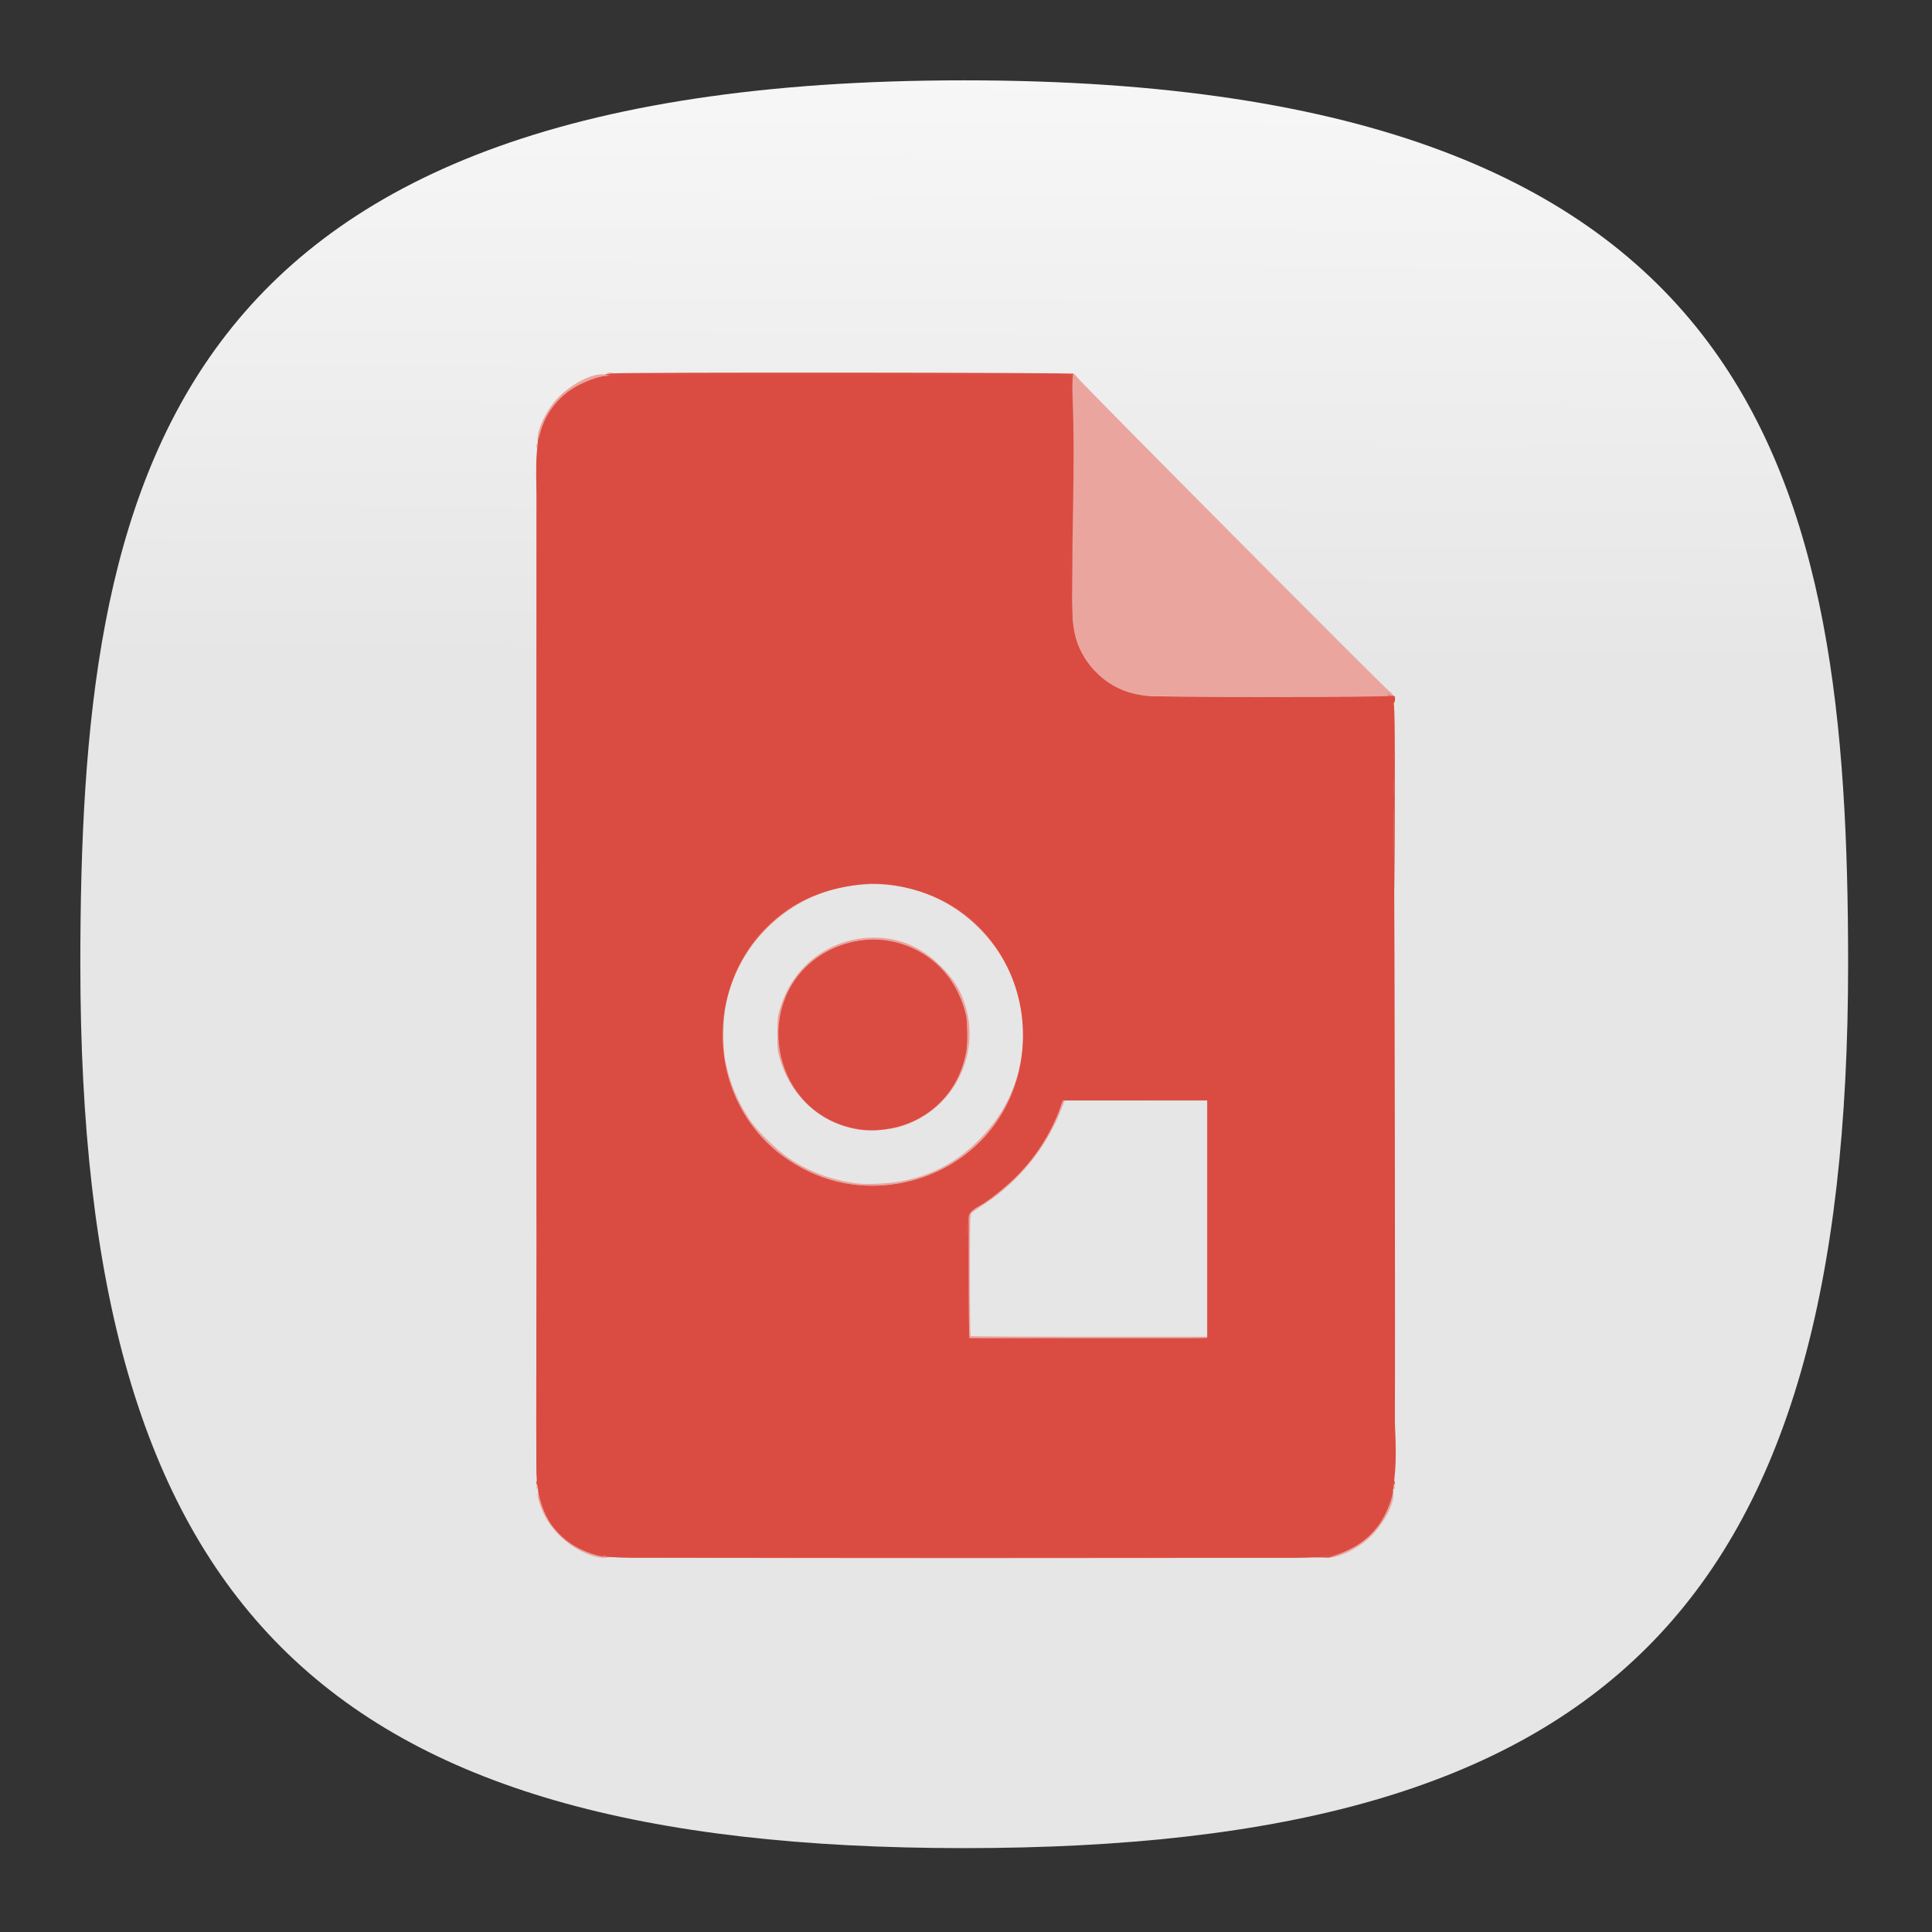 <?xml version="1.0" encoding="UTF-8" standalone="no"?>
<svg
   width="24"
   height="24"
   viewBox="0 0 24 24"
   fill="none"
   version="1.1"
   id="svg154"
   sodipodi:docname="g-maps.svg"
   inkscape:version="1.2.2 (b0a8486541, 2022-12-01)"
   xml:space="preserve"
   inkscape:export-filename="g-hangouts.svg"
   inkscape:export-xdpi="96"
   inkscape:export-ydpi="96"
   xmlns:inkscape="http://www.inkscape.org/namespaces/inkscape"
   xmlns:sodipodi="http://sodipodi.sourceforge.net/DTD/sodipodi-0.dtd"
   xmlns:xlink="http://www.w3.org/1999/xlink"
   xmlns="http://www.w3.org/2000/svg"
   xmlns:svg="http://www.w3.org/2000/svg"
   xmlns:sketch="http://www.bohemiancoding.com/sketch/ns"><rect x="0" y="0" width="24" height="24" fill="#333333" stroke="none"/><sodipodi:namedview
     id="namedview156"
     pagecolor="#ffffff"
     bordercolor="#eeeeee"
     borderopacity="0"
     inkscape:showpageshadow="0"
     inkscape:pageopacity="0"
     inkscape:pagecheckerboard="false"
     inkscape:deskcolor="#888888"
     showgrid="true"
     inkscape:zoom="32.000001"
     inkscape:cx="1.3125"
     inkscape:cy="10.296875"
     inkscape:window-width="952"
     inkscape:window-height="1044"
     inkscape:window-x="960"
     inkscape:window-y="0"
     inkscape:window-maximized="1"
     inkscape:current-layer="svg154"><inkscape:grid
       type="xygrid"
       id="grid356" /></sodipodi:namedview><defs
     id="defs152"><linearGradient
       id="linearGradient12456"
       inkscape:swatch="solid"><stop
         style="stop-color:#000000;stop-opacity:1;"
         offset="0"
         id="stop12454" /></linearGradient><linearGradient
       id="linearGradient10488"
       inkscape:swatch="solid"><stop
         style="stop-color:#000000;stop-opacity:1;"
         offset="0"
         id="stop10486" /></linearGradient><linearGradient
       id="linearGradient10413"
       inkscape:swatch="solid"><stop
         style="stop-color:#000000;stop-opacity:1;"
         offset="0"
         id="stop10411" /></linearGradient><linearGradient
       inkscape:collect="always"
       id="linearGradient5358"><stop
         style="stop-color:#e6e6e6;stop-opacity:1"
         offset="0"
         id="stop5354" /><stop
         style="stop-color:#ffffff;stop-opacity:1"
         offset="1"
         id="stop5356" /></linearGradient><style
       type="text/css"
       id="current-color-scheme">
      .ColorScheme-Text {
        color:#31363b;
      }
      .ColorScheme-Background {
        color:#eff0f1;
      }
      .ColorScheme-Highlight {
        color:#3daee9;
      }
      .ColorScheme-ViewText {
        color:#31363b;
      }
      .ColorScheme-ViewBackground {
        color:#fcfcfc;
      }
      .ColorScheme-ViewHover {
        color:#93cee9;
      }
      .ColorScheme-ViewFocus{
        color:#3daee9;
      }
      .ColorScheme-ButtonText {
        color:#31363b;
      }
      .ColorScheme-ButtonBackground {
        color:#eff0f1;
      }
      .ColorScheme-ButtonHover {
        color:#93cee9;
      }
      .ColorScheme-ButtonFocus{
        color:#3daee9;
      }
      </style><style
       type="text/css"
       id="current-color-scheme-9">
      .ColorScheme-Text {
        color:#31363b;
      }
      .ColorScheme-Background {
        color:#eff0f1;
      }
      .ColorScheme-Highlight {
        color:#3daee9;
      }
      .ColorScheme-ViewText {
        color:#31363b;
      }
      .ColorScheme-ViewBackground {
        color:#fcfcfc;
      }
      .ColorScheme-ViewHover {
        color:#93cee9;
      }
      .ColorScheme-ViewFocus{
        color:#3daee9;
      }
      .ColorScheme-ButtonText {
        color:#31363b;
      }
      .ColorScheme-ButtonBackground {
        color:#eff0f1;
      }
      .ColorScheme-ButtonHover {
        color:#93cee9;
      }
      .ColorScheme-ButtonFocus{
        color:#3daee9;
      }
      </style><style
       type="text/css"
       id="current-color-scheme-2">
      .ColorScheme-Text {
        color:#31363b;
      }
      .ColorScheme-Background {
        color:#eff0f1;
      }
      .ColorScheme-Highlight {
        color:#3daee9;
      }
      .ColorScheme-ViewText {
        color:#31363b;
      }
      .ColorScheme-ViewBackground {
        color:#fcfcfc;
      }
      .ColorScheme-ViewHover {
        color:#93cee9;
      }
      .ColorScheme-ViewFocus{
        color:#3daee9;
      }
      .ColorScheme-ButtonText {
        color:#31363b;
      }
      .ColorScheme-ButtonBackground {
        color:#eff0f1;
      }
      .ColorScheme-ButtonHover {
        color:#93cee9;
      }
      .ColorScheme-ButtonFocus{
        color:#3daee9;
      }
      </style><style
       type="text/css"
       id="current-color-scheme-3">
      .ColorScheme-Text {
        color:#31363b;
      }
      .ColorScheme-Background {
        color:#eff0f1;
      }
      .ColorScheme-Highlight {
        color:#3daee9;
      }
      .ColorScheme-ViewText {
        color:#31363b;
      }
      .ColorScheme-ViewBackground {
        color:#fcfcfc;
      }
      .ColorScheme-ViewHover {
        color:#93cee9;
      }
      .ColorScheme-ViewFocus{
        color:#3daee9;
      }
      .ColorScheme-ButtonText {
        color:#31363b;
      }
      .ColorScheme-ButtonBackground {
        color:#eff0f1;
      }
      .ColorScheme-ButtonHover {
        color:#93cee9;
      }
      .ColorScheme-ButtonFocus{
        color:#3daee9;
      }
      </style><style
       type="text/css"
       id="current-color-scheme-97">
      .ColorScheme-Text {
        color:#31363b;
      }
      .ColorScheme-Background {
        color:#eff0f1;
      }
      .ColorScheme-Highlight {
        color:#3daee9;
      }
      .ColorScheme-ViewText {
        color:#31363b;
      }
      .ColorScheme-ViewBackground {
        color:#fcfcfc;
      }
      .ColorScheme-ViewHover {
        color:#93cee9;
      }
      .ColorScheme-ViewFocus{
        color:#3daee9;
      }
      .ColorScheme-ButtonText {
        color:#31363b;
      }
      .ColorScheme-ButtonBackground {
        color:#eff0f1;
      }
      .ColorScheme-ButtonHover {
        color:#93cee9;
      }
      .ColorScheme-ButtonFocus{
        color:#3daee9;
      }
      </style><style
       type="text/css"
       id="current-color-scheme-7">
      .ColorScheme-Text {
        color:#31363b;
      }
      .ColorScheme-Background {
        color:#eff0f1;
      }
      .ColorScheme-Highlight {
        color:#3daee9;
      }
      .ColorScheme-ViewText {
        color:#31363b;
      }
      .ColorScheme-ViewBackground {
        color:#fcfcfc;
      }
      .ColorScheme-ViewHover {
        color:#93cee9;
      }
      .ColorScheme-ViewFocus{
        color:#3daee9;
      }
      .ColorScheme-ButtonText {
        color:#31363b;
      }
      .ColorScheme-ButtonBackground {
        color:#eff0f1;
      }
      .ColorScheme-ButtonHover {
        color:#93cee9;
      }
      .ColorScheme-ButtonFocus{
        color:#3daee9;
      }
      </style><style
       type="text/css"
       id="current-color-scheme-9-0">
      .ColorScheme-Text {
        color:#31363b;
      }
      .ColorScheme-Background {
        color:#eff0f1;
      }
      .ColorScheme-Highlight {
        color:#3daee9;
      }
      .ColorScheme-ViewText {
        color:#31363b;
      }
      .ColorScheme-ViewBackground {
        color:#fcfcfc;
      }
      .ColorScheme-ViewHover {
        color:#93cee9;
      }
      .ColorScheme-ViewFocus{
        color:#3daee9;
      }
      .ColorScheme-ButtonText {
        color:#31363b;
      }
      .ColorScheme-ButtonBackground {
        color:#eff0f1;
      }
      .ColorScheme-ButtonHover {
        color:#93cee9;
      }
      .ColorScheme-ButtonFocus{
        color:#3daee9;
      }
      </style><style
       type="text/css"
       id="current-color-scheme-2-9">
      .ColorScheme-Text {
        color:#31363b;
      }
      .ColorScheme-Background {
        color:#eff0f1;
      }
      .ColorScheme-Highlight {
        color:#3daee9;
      }
      .ColorScheme-ViewText {
        color:#31363b;
      }
      .ColorScheme-ViewBackground {
        color:#fcfcfc;
      }
      .ColorScheme-ViewHover {
        color:#93cee9;
      }
      .ColorScheme-ViewFocus{
        color:#3daee9;
      }
      .ColorScheme-ButtonText {
        color:#31363b;
      }
      .ColorScheme-ButtonBackground {
        color:#eff0f1;
      }
      .ColorScheme-ButtonHover {
        color:#93cee9;
      }
      .ColorScheme-ButtonFocus{
        color:#3daee9;
      }
      </style><style
       type="text/css"
       id="current-color-scheme-3-3">
      .ColorScheme-Text {
        color:#31363b;
      }
      .ColorScheme-Background {
        color:#eff0f1;
      }
      .ColorScheme-Highlight {
        color:#3daee9;
      }
      .ColorScheme-ViewText {
        color:#31363b;
      }
      .ColorScheme-ViewBackground {
        color:#fcfcfc;
      }
      .ColorScheme-ViewHover {
        color:#93cee9;
      }
      .ColorScheme-ViewFocus{
        color:#3daee9;
      }
      .ColorScheme-ButtonText {
        color:#31363b;
      }
      .ColorScheme-ButtonBackground {
        color:#eff0f1;
      }
      .ColorScheme-ButtonHover {
        color:#93cee9;
      }
      .ColorScheme-ButtonFocus{
        color:#3daee9;
      }
      </style><style
       type="text/css"
       id="current-color-scheme-97-6">
      .ColorScheme-Text {
        color:#31363b;
      }
      .ColorScheme-Background {
        color:#eff0f1;
      }
      .ColorScheme-Highlight {
        color:#3daee9;
      }
      .ColorScheme-ViewText {
        color:#31363b;
      }
      .ColorScheme-ViewBackground {
        color:#fcfcfc;
      }
      .ColorScheme-ViewHover {
        color:#93cee9;
      }
      .ColorScheme-ViewFocus{
        color:#3daee9;
      }
      .ColorScheme-ButtonText {
        color:#31363b;
      }
      .ColorScheme-ButtonBackground {
        color:#eff0f1;
      }
      .ColorScheme-ButtonHover {
        color:#93cee9;
      }
      .ColorScheme-ButtonFocus{
        color:#3daee9;
      }
      </style><linearGradient
       inkscape:collect="always"
       xlink:href="#linearGradient5358"
       id="linearGradient5360"
       x1="13.523"
       y1="34.648"
       x2="13.744"
       y2="-9.855"
       gradientUnits="userSpaceOnUse" /><style
       type="text/css"
       id="current-color-scheme-36">
      .ColorScheme-Text {
        color:#31363b;
      }
      .ColorScheme-Background {
        color:#eff0f1;
      }
      .ColorScheme-Highlight {
        color:#3daee9;
      }
      .ColorScheme-ViewText {
        color:#31363b;
      }
      .ColorScheme-ViewBackground {
        color:#fcfcfc;
      }
      .ColorScheme-ViewHover {
        color:#93cee9;
      }
      .ColorScheme-ViewFocus{
        color:#3daee9;
      }
      .ColorScheme-ButtonText {
        color:#31363b;
      }
      .ColorScheme-ButtonBackground {
        color:#eff0f1;
      }
      .ColorScheme-ButtonHover {
        color:#93cee9;
      }
      .ColorScheme-ButtonFocus{
        color:#3daee9;
      }
      </style><style
       type="text/css"
       id="current-color-scheme-9-75">
      .ColorScheme-Text {
        color:#31363b;
      }
      .ColorScheme-Background {
        color:#eff0f1;
      }
      .ColorScheme-Highlight {
        color:#3daee9;
      }
      .ColorScheme-ViewText {
        color:#31363b;
      }
      .ColorScheme-ViewBackground {
        color:#fcfcfc;
      }
      .ColorScheme-ViewHover {
        color:#93cee9;
      }
      .ColorScheme-ViewFocus{
        color:#3daee9;
      }
      .ColorScheme-ButtonText {
        color:#31363b;
      }
      .ColorScheme-ButtonBackground {
        color:#eff0f1;
      }
      .ColorScheme-ButtonHover {
        color:#93cee9;
      }
      .ColorScheme-ButtonFocus{
        color:#3daee9;
      }
      </style><style
       type="text/css"
       id="current-color-scheme-2-3">
      .ColorScheme-Text {
        color:#31363b;
      }
      .ColorScheme-Background {
        color:#eff0f1;
      }
      .ColorScheme-Highlight {
        color:#3daee9;
      }
      .ColorScheme-ViewText {
        color:#31363b;
      }
      .ColorScheme-ViewBackground {
        color:#fcfcfc;
      }
      .ColorScheme-ViewHover {
        color:#93cee9;
      }
      .ColorScheme-ViewFocus{
        color:#3daee9;
      }
      .ColorScheme-ButtonText {
        color:#31363b;
      }
      .ColorScheme-ButtonBackground {
        color:#eff0f1;
      }
      .ColorScheme-ButtonHover {
        color:#93cee9;
      }
      .ColorScheme-ButtonFocus{
        color:#3daee9;
      }
      </style><style
       type="text/css"
       id="current-color-scheme-3-5">
      .ColorScheme-Text {
        color:#31363b;
      }
      .ColorScheme-Background {
        color:#eff0f1;
      }
      .ColorScheme-Highlight {
        color:#3daee9;
      }
      .ColorScheme-ViewText {
        color:#31363b;
      }
      .ColorScheme-ViewBackground {
        color:#fcfcfc;
      }
      .ColorScheme-ViewHover {
        color:#93cee9;
      }
      .ColorScheme-ViewFocus{
        color:#3daee9;
      }
      .ColorScheme-ButtonText {
        color:#31363b;
      }
      .ColorScheme-ButtonBackground {
        color:#eff0f1;
      }
      .ColorScheme-ButtonHover {
        color:#93cee9;
      }
      .ColorScheme-ButtonFocus{
        color:#3daee9;
      }
      </style><style
       type="text/css"
       id="current-color-scheme-97-62">
      .ColorScheme-Text {
        color:#31363b;
      }
      .ColorScheme-Background {
        color:#eff0f1;
      }
      .ColorScheme-Highlight {
        color:#3daee9;
      }
      .ColorScheme-ViewText {
        color:#31363b;
      }
      .ColorScheme-ViewBackground {
        color:#fcfcfc;
      }
      .ColorScheme-ViewHover {
        color:#93cee9;
      }
      .ColorScheme-ViewFocus{
        color:#3daee9;
      }
      .ColorScheme-ButtonText {
        color:#31363b;
      }
      .ColorScheme-ButtonBackground {
        color:#eff0f1;
      }
      .ColorScheme-ButtonHover {
        color:#93cee9;
      }
      .ColorScheme-ButtonFocus{
        color:#3daee9;
      }
      </style><style
       type="text/css"
       id="current-color-scheme-7-9">
      .ColorScheme-Text {
        color:#31363b;
      }
      .ColorScheme-Background {
        color:#eff0f1;
      }
      .ColorScheme-Highlight {
        color:#3daee9;
      }
      .ColorScheme-ViewText {
        color:#31363b;
      }
      .ColorScheme-ViewBackground {
        color:#fcfcfc;
      }
      .ColorScheme-ViewHover {
        color:#93cee9;
      }
      .ColorScheme-ViewFocus{
        color:#3daee9;
      }
      .ColorScheme-ButtonText {
        color:#31363b;
      }
      .ColorScheme-ButtonBackground {
        color:#eff0f1;
      }
      .ColorScheme-ButtonHover {
        color:#93cee9;
      }
      .ColorScheme-ButtonFocus{
        color:#3daee9;
      }
      </style><style
       type="text/css"
       id="current-color-scheme-9-0-1">
      .ColorScheme-Text {
        color:#31363b;
      }
      .ColorScheme-Background {
        color:#eff0f1;
      }
      .ColorScheme-Highlight {
        color:#3daee9;
      }
      .ColorScheme-ViewText {
        color:#31363b;
      }
      .ColorScheme-ViewBackground {
        color:#fcfcfc;
      }
      .ColorScheme-ViewHover {
        color:#93cee9;
      }
      .ColorScheme-ViewFocus{
        color:#3daee9;
      }
      .ColorScheme-ButtonText {
        color:#31363b;
      }
      .ColorScheme-ButtonBackground {
        color:#eff0f1;
      }
      .ColorScheme-ButtonHover {
        color:#93cee9;
      }
      .ColorScheme-ButtonFocus{
        color:#3daee9;
      }
      </style><style
       type="text/css"
       id="current-color-scheme-2-9-2">
      .ColorScheme-Text {
        color:#31363b;
      }
      .ColorScheme-Background {
        color:#eff0f1;
      }
      .ColorScheme-Highlight {
        color:#3daee9;
      }
      .ColorScheme-ViewText {
        color:#31363b;
      }
      .ColorScheme-ViewBackground {
        color:#fcfcfc;
      }
      .ColorScheme-ViewHover {
        color:#93cee9;
      }
      .ColorScheme-ViewFocus{
        color:#3daee9;
      }
      .ColorScheme-ButtonText {
        color:#31363b;
      }
      .ColorScheme-ButtonBackground {
        color:#eff0f1;
      }
      .ColorScheme-ButtonHover {
        color:#93cee9;
      }
      .ColorScheme-ButtonFocus{
        color:#3daee9;
      }
      </style><style
       type="text/css"
       id="current-color-scheme-3-3-7">
      .ColorScheme-Text {
        color:#31363b;
      }
      .ColorScheme-Background {
        color:#eff0f1;
      }
      .ColorScheme-Highlight {
        color:#3daee9;
      }
      .ColorScheme-ViewText {
        color:#31363b;
      }
      .ColorScheme-ViewBackground {
        color:#fcfcfc;
      }
      .ColorScheme-ViewHover {
        color:#93cee9;
      }
      .ColorScheme-ViewFocus{
        color:#3daee9;
      }
      .ColorScheme-ButtonText {
        color:#31363b;
      }
      .ColorScheme-ButtonBackground {
        color:#eff0f1;
      }
      .ColorScheme-ButtonHover {
        color:#93cee9;
      }
      .ColorScheme-ButtonFocus{
        color:#3daee9;
      }
      </style><style
       type="text/css"
       id="current-color-scheme-97-6-0">
      .ColorScheme-Text {
        color:#31363b;
      }
      .ColorScheme-Background {
        color:#eff0f1;
      }
      .ColorScheme-Highlight {
        color:#3daee9;
      }
      .ColorScheme-ViewText {
        color:#31363b;
      }
      .ColorScheme-ViewBackground {
        color:#fcfcfc;
      }
      .ColorScheme-ViewHover {
        color:#93cee9;
      }
      .ColorScheme-ViewFocus{
        color:#3daee9;
      }
      .ColorScheme-ButtonText {
        color:#31363b;
      }
      .ColorScheme-ButtonBackground {
        color:#eff0f1;
      }
      .ColorScheme-ButtonHover {
        color:#93cee9;
      }
      .ColorScheme-ButtonFocus{
        color:#3daee9;
      }
      </style><style
       type="text/css"
       id="current-color-scheme-6">
      .ColorScheme-Text {
        color:#31363b;
      }
      .ColorScheme-Background {
        color:#eff0f1;
      }
      .ColorScheme-Highlight {
        color:#3daee9;
      }
      .ColorScheme-ViewText {
        color:#31363b;
      }
      .ColorScheme-ViewBackground {
        color:#fcfcfc;
      }
      .ColorScheme-ViewHover {
        color:#93cee9;
      }
      .ColorScheme-ViewFocus{
        color:#3daee9;
      }
      .ColorScheme-ButtonText {
        color:#31363b;
      }
      .ColorScheme-ButtonBackground {
        color:#eff0f1;
      }
      .ColorScheme-ButtonHover {
        color:#93cee9;
      }
      .ColorScheme-ButtonFocus{
        color:#3daee9;
      }
      </style><style
       type="text/css"
       id="current-color-scheme-8">
      .ColorScheme-Text {
        color:#31363b;
      }
      .ColorScheme-Background {
        color:#eff0f1;
      }
      .ColorScheme-Highlight {
        color:#3daee9;
      }
      .ColorScheme-ViewText {
        color:#31363b;
      }
      .ColorScheme-ViewBackground {
        color:#fcfcfc;
      }
      .ColorScheme-ViewHover {
        color:#93cee9;
      }
      .ColorScheme-ViewFocus{
        color:#3daee9;
      }
      .ColorScheme-ButtonText {
        color:#31363b;
      }
      .ColorScheme-ButtonBackground {
        color:#eff0f1;
      }
      .ColorScheme-ButtonHover {
        color:#93cee9;
      }
      .ColorScheme-ButtonFocus{
        color:#3daee9;
      }
      </style><style
       type="text/css"
       id="current-color-scheme-9-7">
      .ColorScheme-Text {
        color:#31363b;
      }
      .ColorScheme-Background {
        color:#eff0f1;
      }
      .ColorScheme-Highlight {
        color:#3daee9;
      }
      .ColorScheme-ViewText {
        color:#31363b;
      }
      .ColorScheme-ViewBackground {
        color:#fcfcfc;
      }
      .ColorScheme-ViewHover {
        color:#93cee9;
      }
      .ColorScheme-ViewFocus{
        color:#3daee9;
      }
      .ColorScheme-ButtonText {
        color:#31363b;
      }
      .ColorScheme-ButtonBackground {
        color:#eff0f1;
      }
      .ColorScheme-ButtonHover {
        color:#93cee9;
      }
      .ColorScheme-ButtonFocus{
        color:#3daee9;
      }
      </style><style
       type="text/css"
       id="current-color-scheme-2-92">
      .ColorScheme-Text {
        color:#31363b;
      }
      .ColorScheme-Background {
        color:#eff0f1;
      }
      .ColorScheme-Highlight {
        color:#3daee9;
      }
      .ColorScheme-ViewText {
        color:#31363b;
      }
      .ColorScheme-ViewBackground {
        color:#fcfcfc;
      }
      .ColorScheme-ViewHover {
        color:#93cee9;
      }
      .ColorScheme-ViewFocus{
        color:#3daee9;
      }
      .ColorScheme-ButtonText {
        color:#31363b;
      }
      .ColorScheme-ButtonBackground {
        color:#eff0f1;
      }
      .ColorScheme-ButtonHover {
        color:#93cee9;
      }
      .ColorScheme-ButtonFocus{
        color:#3daee9;
      }
      </style><style
       type="text/css"
       id="current-color-scheme-3-0">
      .ColorScheme-Text {
        color:#31363b;
      }
      .ColorScheme-Background {
        color:#eff0f1;
      }
      .ColorScheme-Highlight {
        color:#3daee9;
      }
      .ColorScheme-ViewText {
        color:#31363b;
      }
      .ColorScheme-ViewBackground {
        color:#fcfcfc;
      }
      .ColorScheme-ViewHover {
        color:#93cee9;
      }
      .ColorScheme-ViewFocus{
        color:#3daee9;
      }
      .ColorScheme-ButtonText {
        color:#31363b;
      }
      .ColorScheme-ButtonBackground {
        color:#eff0f1;
      }
      .ColorScheme-ButtonHover {
        color:#93cee9;
      }
      .ColorScheme-ButtonFocus{
        color:#3daee9;
      }
      </style><style
       type="text/css"
       id="current-color-scheme-97-2">
      .ColorScheme-Text {
        color:#31363b;
      }
      .ColorScheme-Background {
        color:#eff0f1;
      }
      .ColorScheme-Highlight {
        color:#3daee9;
      }
      .ColorScheme-ViewText {
        color:#31363b;
      }
      .ColorScheme-ViewBackground {
        color:#fcfcfc;
      }
      .ColorScheme-ViewHover {
        color:#93cee9;
      }
      .ColorScheme-ViewFocus{
        color:#3daee9;
      }
      .ColorScheme-ButtonText {
        color:#31363b;
      }
      .ColorScheme-ButtonBackground {
        color:#eff0f1;
      }
      .ColorScheme-ButtonHover {
        color:#93cee9;
      }
      .ColorScheme-ButtonFocus{
        color:#3daee9;
      }
      </style><style
       type="text/css"
       id="current-color-scheme-4">
      .ColorScheme-Text {
        color:#31363b;
      }
      .ColorScheme-Background {
        color:#eff0f1;
      }
      .ColorScheme-Highlight {
        color:#3daee9;
      }
      .ColorScheme-ViewText {
        color:#31363b;
      }
      .ColorScheme-ViewBackground {
        color:#fcfcfc;
      }
      .ColorScheme-ViewHover {
        color:#93cee9;
      }
      .ColorScheme-ViewFocus{
        color:#3daee9;
      }
      .ColorScheme-ButtonText {
        color:#31363b;
      }
      .ColorScheme-ButtonBackground {
        color:#eff0f1;
      }
      .ColorScheme-ButtonHover {
        color:#93cee9;
      }
      .ColorScheme-ButtonFocus{
        color:#3daee9;
      }
      </style><linearGradient
       inkscape:collect="always"
       xlink:href="#linearGradient5358"
       id="linearGradient13399"
       gradientUnits="userSpaceOnUse"
       x1="13.523"
       y1="34.648"
       x2="13.744"
       y2="-9.855" /></defs><g
     id="g2267"
     inkscape:label="Shape"
     inkscape:highlight-color="#00dcff"
     style="fill:url(#linearGradient5360);fill-opacity:1"><path
       d="M 50,5 C 9.091,5 5,25.455 5,50 5,82.727 17.273,95 50,95 82.727,95 95,82.727 95,50 95,25.455 90.909,5 50,5 Z"
       sketch:type="MSShapeGroup"
       id="path6"
       style="font-variation-settings:normal;display:inline;opacity:1;vector-effect:none;fill:url(#linearGradient13399);fill-opacity:1;stroke-width:4.567;stroke-linecap:butt;stroke-linejoin:miter;stroke-miterlimit:4;stroke-dasharray:none;stroke-dashoffset:0;stroke-opacity:1;-inkscape-stroke:none;stop-color:#000000;stop-opacity:1"
       transform="matrix(0.244,0,0,0.244,-0.222,-0.222)"
       sodipodi:nodetypes="sssss"
       inkscape:label="Squircle" /></g><g
     inkscape:groupmode="layer"
     id="layer3"
     inkscape:label="Guides"
     sodipodi:insensitive="true"
     style="display:none"><circle
       style="font-variation-settings:normal;display:inline;opacity:1;vector-effect:none;fill:none;fill-opacity:0.593;stroke:#ff0000;stroke-width:0.044;stroke-linecap:butt;stroke-linejoin:miter;stroke-miterlimit:4;stroke-dasharray:none;stroke-dashoffset:0;stroke-opacity:1;-inkscape-stroke:none;paint-order:markers stroke fill;stop-color:#000000;stop-opacity:1"
       id="path1480"
       cx="12"
       cy="12"
       r="8"
       inkscape:label="Circle Guide" /><rect
       style="font-variation-settings:normal;display:inline;opacity:1;fill:none;fill-opacity:0.593;stroke:#ff0000;stroke-width:0.05;stroke-linecap:butt;stroke-linejoin:miter;stroke-miterlimit:4;stroke-dasharray:none;stroke-dashoffset:0;stroke-opacity:1;paint-order:markers stroke fill;stop-color:#000000;stop-opacity:1"
       id="rect1482"
       width="14"
       height="14"
       x="5"
       y="5"
       inkscape:label="Square Guide" /></g><g
     id="g3076"
     transform="matrix(0.485,0,0,0.485,6.325,5.37)"><path
       style="fill:#eba59f;stroke-width:0.028"
       d="m 7.133,28.839 c 2.507,-0.004 6.609,-0.004 9.116,0 2.507,0.004 0.456,0.007 -4.558,0.007 -5.014,0 -7.065,-0.003 -4.558,-0.007 z m -5.067,-0.085 C 1.518,28.556 1.048,28.111 0.834,27.586 0.766,27.421 0.696,27.15 0.73,27.185 c 0.005,0.006 0.043,0.109 0.083,0.23 0.238,0.715 0.872,1.265 1.603,1.388 l 0.13,0.022 -0.138,0.002 c -0.084,0.001 -0.217,-0.027 -0.344,-0.073 z m 18.899,0.049 c 0.733,-0.123 1.365,-0.671 1.603,-1.388 0.085,-0.256 0.099,-0.28 0.077,-0.134 -0.046,0.307 -0.313,0.758 -0.611,1.034 -0.311,0.288 -0.797,0.52 -1.074,0.513 l -0.126,-0.003 z M 0.693,27.028 c 0.001,-0.032 0.008,-0.039 0.017,-0.017 0.008,0.02 0.007,0.044 -0.002,0.053 -0.009,0.009 -0.016,-0.007 -0.014,-0.036 z m 21.973,0 c 0.001,-0.032 0.008,-0.039 0.017,-0.017 0.008,0.02 0.007,0.044 -0.002,0.053 -0.009,0.009 -0.016,-0.007 -0.014,-0.036 z M 11.791,23.204 c -0.01,-0.01 -0.018,-0.739 -0.018,-1.621 v -1.602 l 0.351,-0.233 c 0.612,-0.407 1.091,-0.882 1.472,-1.462 0.182,-0.277 0.405,-0.706 0.507,-0.976 0.037,-0.098 0.08,-0.194 0.096,-0.213 0.022,-0.027 0.429,-0.034 1.865,-0.034 1.649,0 1.838,0.004 1.853,0.043 0.009,0.024 0.017,1.395 0.017,3.047 0,2.299 -0.008,3.011 -0.033,3.037 -0.025,0.025 -0.743,0.033 -3.062,0.033 -1.666,0 -3.037,-0.008 -3.047,-0.018 z m 6.087,-3.062 v -3.025 H 16.054 14.229 l -0.077,0.199 c -0.386,0.996 -1.09,1.87 -1.966,2.443 -0.159,0.104 -0.311,0.208 -0.337,0.231 -0.045,0.039 -0.048,0.15 -0.048,1.591 0,0.852 0.008,1.557 0.018,1.567 0.01,0.01 1.378,0.018 3.039,0.018 H 17.878 Z M 8.992,19.289 C 7.732,19.173 6.641,18.492 5.986,17.412 5.571,16.729 5.369,15.853 5.447,15.075 c 0.124,-1.236 0.744,-2.262 1.774,-2.933 0.959,-0.625 2.206,-0.787 3.303,-0.428 1.375,0.449 2.386,1.623 2.64,3.066 0.056,0.321 0.055,0.94 -0.003,1.282 -0.176,1.035 -0.785,1.981 -1.657,2.573 -0.719,0.488 -1.66,0.734 -2.512,0.655 z m 1.08,-0.11 c 0.784,-0.159 1.395,-0.488 1.963,-1.056 0.907,-0.907 1.288,-2.118 1.068,-3.391 -0.13,-0.755 -0.502,-1.461 -1.069,-2.03 -0.962,-0.965 -2.29,-1.335 -3.64,-1.014 -0.693,0.165 -1.326,0.533 -1.848,1.075 -0.5,0.519 -0.839,1.163 -0.992,1.881 -0.081,0.381 -0.088,1.097 -0.015,1.469 0.104,0.524 0.311,1.025 0.608,1.472 0.211,0.317 0.716,0.811 1.055,1.032 0.535,0.349 1.124,0.557 1.778,0.628 0.234,0.025 0.814,-0.01 1.091,-0.066 z M 8.931,17.86 C 7.972,17.686 7.23,17.022 6.942,16.08 c -0.067,-0.218 -0.074,-0.284 -0.074,-0.668 0,-0.384 0.007,-0.45 0.074,-0.668 0.318,-1.041 1.192,-1.736 2.26,-1.798 0.715,-0.041 1.339,0.208 1.87,0.744 0.309,0.312 0.468,0.563 0.593,0.934 0.454,1.352 -0.337,2.816 -1.721,3.182 -0.246,0.065 -0.79,0.094 -1.013,0.053 z m 0.795,-0.057 c 0.931,-0.165 1.649,-0.807 1.928,-1.723 0.065,-0.214 0.074,-0.289 0.075,-0.654 0.002,-0.453 -0.038,-0.658 -0.201,-1.017 -0.676,-1.49 -2.634,-1.887 -3.838,-0.777 -0.338,0.311 -0.572,0.689 -0.704,1.135 -0.083,0.28 -0.102,0.809 -0.041,1.114 0.087,0.434 0.298,0.843 0.604,1.173 0.365,0.393 0.86,0.667 1.356,0.75 0.195,0.033 0.635,0.033 0.821,-3.63e-4 z M 16.24,6.747 C 16.133,6.735 15.936,6.685 15.803,6.637 15.07,6.371 14.54,5.703 14.441,4.92 c -0.034,-0.269 -0.039,-6.393 -0.005,-6.426 0.015,-0.015 0.064,0.029 0.122,0.107 0.117,0.16 7.855,7.943 7.986,8.033 0.113,0.077 0.116,0.104 0.01,0.125 -0.126,0.025 -6.094,0.014 -6.314,-0.012 z m -1.772,-8.234 c 0,-0.008 -0.006,-0.014 -0.014,-0.014 -0.008,0 -0.014,0.006 -0.014,0.014 0,0.008 0.006,0.014 0.014,0.014 0.008,0 0.014,-0.006 0.014,-0.014 z M 0.697,0.342 c 0,-0.053 0.006,-0.075 0.013,-0.048 0.007,0.026 0.007,0.07 0,0.096 -0.007,0.026 -0.013,0.005 -0.013,-0.048 z m 0.035,-0.248 c 0.041,-0.262 0.205,-0.6 0.419,-0.865 0.343,-0.425 1.003,-0.779 1.317,-0.705 0.094,0.022 0.098,0.026 0.029,0.028 -0.232,0.008 -0.666,0.184 -0.926,0.375 -0.34,0.25 -0.635,0.667 -0.757,1.072 -0.063,0.21 -0.107,0.262 -0.081,0.096 z M 2.526,-1.52 c 0.034,-0.007 0.09,-0.007 0.124,0 0.034,0.007 0.006,0.012 -0.062,0.012 -0.068,0 -0.096,-0.005 -0.062,-0.012 z"
       id="path3082" /><path
       style="fill:#db4f44;stroke-width:0.028"
       d="M 2.417,28.804 C 1.851,28.708 1.308,28.335 1.001,27.831 0.859,27.599 0.724,27.197 0.741,27.058 c 0.013,-0.104 0.015,-0.098 0.048,0.091 0.127,0.743 0.674,1.34 1.446,1.579 l 0.202,0.063 9.116,0.008 c 6.668,0.006 9.175,-2.75e-4 9.335,-0.023 0.773,-0.11 1.421,-0.655 1.655,-1.391 0.036,-0.113 0.066,-0.245 0.067,-0.293 l 0.002,-0.088 0.023,0.076 c 0.017,0.057 7.48e-4,0.139 -0.067,0.333 -0.232,0.665 -0.686,1.108 -1.377,1.341 l -0.193,0.065 -9.226,0.004 C 6.699,28.824 2.488,28.816 2.417,28.804 Z M 0.697,26.907 c 0,-0.053 0.006,-0.075 0.013,-0.048 0.007,0.026 0.007,0.07 0,0.096 -0.007,0.026 -0.013,0.005 -0.013,-0.048 z m 21.973,0 c 0,-0.053 0.006,-0.075 0.013,-0.048 0.007,0.026 0.007,0.07 0,0.096 -0.007,0.026 -0.013,0.005 -0.013,-0.048 z M 11.764,23.243 c -0.043,-0.032 -0.046,-0.157 -0.04,-1.67 l 0.007,-1.635 0.224,-0.138 c 0.673,-0.417 1.259,-0.991 1.646,-1.613 0.178,-0.287 0.363,-0.654 0.47,-0.932 0.043,-0.113 0.092,-0.215 0.107,-0.226 0.034,-0.024 3.676,-0.028 3.739,-0.004 0.039,0.015 0.043,0.315 0.043,3.108 v 3.091 l -0.071,0.027 c -0.114,0.043 -6.067,0.036 -6.126,-0.008 z m 6.136,-0.054 c 0.025,-0.025 0.033,-0.737 0.033,-3.037 0,-1.652 -0.007,-3.023 -0.017,-3.047 -0.015,-0.039 -0.204,-0.043 -1.853,-0.043 -1.435,0 -1.842,0.007 -1.865,0.034 -0.016,0.019 -0.059,0.115 -0.096,0.213 -0.102,0.27 -0.325,0.699 -0.507,0.976 -0.382,0.58 -0.86,1.055 -1.472,1.462 l -0.351,0.233 v 1.602 c 0,0.881 0.008,1.611 0.018,1.621 0.01,0.01 1.381,0.018 3.047,0.018 2.319,0 3.036,-0.008 3.062,-0.033 z M 0.704,11.026 c 3.1055e-4,-8.318 0.008,-10.793 0.033,-10.835 0.018,-0.03 0.054,-0.123 0.079,-0.206 0.122,-0.396 0.418,-0.812 0.753,-1.058 0.26,-0.191 0.692,-0.366 0.926,-0.375 l 0.079,-0.003 -0.083,-0.019 c -0.064,-0.014 -0.033,-0.023 0.135,-0.038 0.361,-0.032 11.808,-0.024 11.828,0.009 0.01,0.015 0.004,0.025 -0.013,0.021 -0.039,-0.01 -0.04,6.094 -0.002,6.399 0.122,0.962 0.882,1.719 1.837,1.829 0.303,0.035 6.178,0.036 6.3,0.001 0.09,-0.026 0.113,-0.002 0.048,0.051 -0.028,0.023 -0.869,0.029 -3.266,0.024 l -3.228,-0.008 -0.206,-0.063 C 15.539,6.636 15.222,6.435 14.896,6.104 14.738,5.943 14.736,5.942 14.818,6.062 c 0.116,0.168 0.21,0.269 0.408,0.435 0.294,0.246 0.623,0.37 1.118,0.418 0.147,0.014 1.224,0.028 2.393,0.03 1.169,0.002 2.521,0.012 3.005,0.021 0.484,0.009 0.884,0.008 0.889,-0.003 0.051,-0.116 0.059,0.298 0.053,2.943 -0.004,1.794 -0.009,2.302 -0.014,1.288 -0.005,-1.181 -0.016,-1.686 -0.038,-1.712 -0.025,-0.03 -0.277,-0.037 -1.34,-0.036 -1.258,5.857e-4 -1.312,0.003 -1.379,0.054 -0.038,0.03 -0.082,0.054 -0.098,0.054 -0.016,3.355e-4 -0.05,0.044 -0.075,0.097 l -0.046,0.096 h -0.476 -0.476 l -0.093,-0.096 c -0.051,-0.053 -0.098,-0.09 -0.105,-0.083 -0.007,0.007 -0.039,-0.002 -0.071,-0.02 -0.032,-0.018 -0.068,-0.03 -0.08,-0.026 -0.012,0.003 -0.249,-0.223 -0.527,-0.503 C 17.416,8.566 17.286,8.446 17.342,8.537 c 0.009,0.015 -9.88e-4,0.028 -0.023,0.028 -0.022,0 -0.081,0.04 -0.132,0.088 l -0.092,0.088 0.083,0.019 c 0.045,0.01 0.145,0.02 0.22,0.022 l 0.138,0.003 0.356,0.357 0.356,0.357 -0.052,0.09 c -0.028,0.049 -0.191,0.3 -0.36,0.557 -1.133,1.719 -2.552,3.269 -4.176,4.564 l -0.395,0.315 -0.016,0.49 c -0.021,0.659 -0.115,1.067 -0.366,1.594 -0.515,1.081 -1.499,1.867 -2.689,2.149 -0.275,0.065 -0.36,0.072 -0.855,0.073 C 8.912,19.33 8.737,19.32 8.556,19.281 7.893,19.141 7.314,18.867 6.798,18.45 L 6.615,18.303 6.313,18.384 c -0.417,0.112 -1.108,0.259 -1.671,0.355 -1.051,0.179 -1.785,0.246 -2.955,0.267 -0.66,0.012 -0.922,0.026 -0.942,0.049 -0.017,0.021 -0.03,0.542 -0.035,1.392 -0.004,0.747 -0.007,-3.492 -0.007,-9.421 z m 9.282,8.218 c 0.144,-0.023 0.391,-0.084 0.55,-0.137 1.185,-0.392 2.101,-1.312 2.489,-2.497 0.13,-0.397 0.183,-0.752 0.182,-1.209 -0.002,-0.631 -0.115,-1.126 -0.386,-1.68 -0.469,-0.961 -1.29,-1.678 -2.296,-2.007 -1.097,-0.358 -2.344,-0.197 -3.303,0.428 -1.03,0.671 -1.651,1.697 -1.774,2.933 -0.13,1.298 0.483,2.669 1.542,3.448 0.889,0.654 1.893,0.896 2.998,0.721 z M 8.906,17.803 C 8.409,17.72 7.914,17.446 7.549,17.053 7.242,16.723 7.032,16.314 6.945,15.88 c -0.061,-0.304 -0.041,-0.834 0.041,-1.114 0.132,-0.447 0.366,-0.824 0.704,-1.135 0.864,-0.796 2.184,-0.852 3.119,-0.132 0.412,0.317 0.706,0.76 0.861,1.3 0.052,0.181 0.061,0.278 0.06,0.627 -0.002,0.365 -0.01,0.44 -0.075,0.654 -0.279,0.916 -0.997,1.558 -1.928,1.723 -0.186,0.033 -0.626,0.033 -0.821,3.63e-4 z m 0.86,-0.059 c 0.591,-0.111 1.183,-0.509 1.525,-1.024 0.128,-0.192 0.28,-0.504 0.256,-0.525 -0.004,-0.004 -0.2,0.103 -0.434,0.238 -0.551,0.317 -1.396,0.735 -2.021,1.001 -0.272,0.116 -0.499,0.215 -0.505,0.22 -0.005,0.005 0.061,0.03 0.149,0.055 0.303,0.088 0.679,0.101 1.03,0.035 z M 22.621,9.353 c 0.046,-0.046 0.055,-0.424 0.011,-0.477 -0.024,-0.028 -0.137,-0.037 -0.482,-0.037 h -0.451 l -0.074,0.151 -0.074,0.151 h -0.696 c -0.672,0 -0.699,0.002 -0.789,0.061 -0.081,0.053 -0.089,0.068 -0.064,0.124 l 0.029,0.063 h 1.276 c 1.018,0 1.284,-0.007 1.312,-0.036 z m -0.002,-0.83 c 8.2e-5,-0.08 -0.004,-0.083 -0.15,-0.095 l -0.15,-0.012 0.148,-0.015 c 0.124,-0.013 0.152,-0.026 0.172,-0.081 l 0.024,-0.066 -0.186,0.021 c -0.102,0.012 -0.588,0.03 -1.08,0.04 l -0.894,0.019 0.733,0.005 c 0.663,0.005 0.734,0.01 0.751,0.052 0.012,0.031 -0.002,0.062 -0.04,0.091 -0.038,0.029 -0.051,0.06 -0.039,0.091 0.016,0.042 0.057,0.047 0.364,0.04 l 0.346,-0.008 8.2e-5,-0.083 z M 17.146,8.332 c -0.017,-0.045 -0.146,-0.136 -0.165,-0.117 -0.012,0.012 0.146,0.157 0.17,0.157 0.006,0 0.004,-0.018 -0.004,-0.04 z m 5.124,-0.362 c -0.009,-0.009 -0.033,-0.01 -0.053,-0.002 -0.022,0.009 -0.015,0.015 0.017,0.017 0.029,0.001 0.045,-0.005 0.036,-0.014 z m 0.221,-0.03 c -0.026,-0.007 -0.07,-0.007 -0.096,0 -0.026,0.007 -0.005,0.013 0.048,0.013 0.053,0 0.075,-0.006 0.048,-0.013 z m 0.117,-0.022 c 0,-0.008 -0.006,-0.014 -0.014,-0.014 -0.008,0 -0.014,0.006 -0.014,0.014 0,0.008 0.006,0.014 0.014,0.014 0.008,0 0.014,-0.006 0.014,-0.014 z m -0.106,-0.156 c 0.086,-0.026 0.106,-0.045 0.106,-0.1 0,-0.064 -0.007,-0.067 -0.112,-0.053 -0.117,0.016 -0.218,0.084 -0.218,0.148 0,0.045 0.083,0.047 0.224,0.005 z m 0.085,-0.316 c 0.011,-0.007 0.021,-0.034 0.021,-0.059 -2.7e-5,-0.084 -0.131,-0.065 -0.197,0.029 l -0.059,0.084 0.108,-0.02 c 0.059,-0.011 0.117,-0.026 0.128,-0.033 z m 0.012,-0.33 c -0.01,-0.01 -0.018,-0.002 -0.018,0.018 0,0.02 0.008,0.028 0.018,0.018 0.01,-0.01 0.01,-0.027 0,-0.037 z m -2.645,3.841 c -0.011,-0.018 0.097,-0.028 0.302,-0.028 0.206,0 0.313,0.01 0.302,0.028 -0.01,0.015 -0.142,0.028 -0.302,0.028 -0.161,0 -0.293,-0.012 -0.302,-0.028 z m -0.33,-0.33 c -0.011,-0.018 0.184,-0.028 0.564,-0.028 0.38,0 0.575,0.009 0.564,0.028 -0.01,0.017 -0.229,0.028 -0.564,0.028 -0.335,0 -0.553,-0.011 -0.564,-0.028 z m -0.525,-0.406 C 18.936,10.064 18.877,9.988 18.873,9.933 l -0.004,-0.076 h 0.371 c 0.204,0 0.371,0.006 0.371,0.013 0,0.007 -0.037,0.074 -0.083,0.148 -0.073,0.119 -0.079,0.144 -0.051,0.207 l 0.033,0.071 h 0.713 c 0.558,0 0.71,0.007 0.701,0.034 -0.009,0.026 -0.194,0.034 -0.8,0.034 -0.62,0 -0.786,0.007 -0.775,0.034 0.027,0.071 -0.032,0.028 -0.248,-0.179 z m 0.155,0.036 c -0.018,-0.022 -0.078,-0.066 -0.134,-0.097 l -0.101,-0.057 0.103,0.097 c 0.102,0.097 0.2,0.139 0.132,0.057 z M 18.824,9.935 c -0.012,-0.02 -0.007,-0.024 0.012,-0.012 0.017,0.011 0.032,0.025 0.032,0.032 0,0.023 -0.024,0.012 -0.044,-0.02 z m -0.286,-0.312 c 0,-0.008 0.006,-0.014 0.014,-0.014 0.008,0 0.014,0.006 0.014,0.014 0,0.008 -0.006,0.014 -0.014,0.014 -0.008,0 -0.014,-0.006 -0.014,-0.014 z"
       id="path3080" /><path
       style="fill:#da483b;stroke-width:0.028"
       d="M 2.506,28.777 C 1.645,28.665 0.936,27.993 0.788,27.149 c -0.03,-0.17 -0.037,-0.186 -0.047,-0.104 -0.006,0.053 -0.022,-0.052 -0.035,-0.234 -0.032,-0.45 0.005,-7.714 0.04,-7.756 0.019,-0.023 0.292,-0.037 0.941,-0.049 1.17,-0.021 1.904,-0.087 2.955,-0.267 0.563,-0.096 1.254,-0.243 1.671,-0.355 l 0.301,-0.081 0.183,0.148 c 0.516,0.417 1.096,0.691 1.758,0.831 0.182,0.038 0.357,0.049 0.784,0.048 0.496,-8.91e-4 0.58,-0.008 0.855,-0.073 1.525,-0.36 2.654,-1.51 2.994,-3.048 0.028,-0.125 0.052,-0.399 0.061,-0.695 l 0.016,-0.49 0.395,-0.315 c 1.624,-1.294 3.042,-2.845 4.176,-4.564 0.17,-0.257 0.332,-0.508 0.36,-0.557 l 0.052,-0.09 -0.356,-0.357 -0.356,-0.357 -0.138,-0.003 c -0.076,-0.002 -0.175,-0.012 -0.22,-0.022 l -0.083,-0.019 0.092,-0.088 c 0.051,-0.048 0.11,-0.088 0.132,-0.088 0.022,0 0.032,-0.012 0.023,-0.028 -0.056,-0.091 0.074,0.029 0.523,0.482 0.278,0.28 0.515,0.506 0.527,0.503 0.012,-0.003 0.048,0.008 0.08,0.026 0.032,0.018 0.064,0.027 0.071,0.02 0.007,-0.007 0.054,0.031 0.105,0.083 l 0.093,0.096 h 0.476 0.476 l 0.046,-0.096 c 0.025,-0.053 0.059,-0.097 0.075,-0.097 0.016,-3.355e-4 0.06,-0.025 0.098,-0.054 0.066,-0.052 0.121,-0.054 1.379,-0.054 1.151,-5.363e-4 1.314,0.005 1.345,0.042 0.029,0.035 0.038,1.661 0.048,8.518 0.012,7.851 0.004,9.253 -0.051,9.067 -0.019,-0.065 -0.021,-0.063 -0.023,0.02 -0.004,0.137 -0.122,0.48 -0.235,0.682 -0.207,0.37 -0.627,0.733 -1.022,0.883 -0.408,0.155 0.141,0.147 -9.649,0.144 -4.976,-0.002 -9.116,-0.012 -9.199,-0.022 z M 17.89,23.25 17.961,23.223 v -3.091 c 0,-2.794 -0.004,-3.093 -0.043,-3.108 -0.063,-0.024 -3.705,-0.02 -3.739,0.004 -0.016,0.011 -0.064,0.113 -0.107,0.226 -0.404,1.056 -1.139,1.94 -2.116,2.545 l -0.224,0.138 -0.007,1.635 c -0.007,1.513 -0.004,1.638 0.04,1.67 0.059,0.043 6.012,0.051 6.126,0.008 z m 2.669,-12.293 c 0.011,-0.018 -0.097,-0.028 -0.302,-0.028 -0.206,0 -0.313,0.01 -0.302,0.028 0.01,0.015 0.142,0.028 0.302,0.028 0.161,0 0.293,-0.012 0.302,-0.028 z m 0.193,-0.33 c 0.011,-0.018 -0.184,-0.028 -0.564,-0.028 -0.38,0 -0.575,0.009 -0.564,0.028 0.01,0.017 0.229,0.028 0.564,0.028 0.335,0 0.553,-0.011 0.564,-0.028 z m -1.404,-0.227 c -0.01,-0.027 0.156,-0.034 0.775,-0.034 0.606,0 0.791,-0.008 0.8,-0.034 0.009,-0.027 -0.143,-0.034 -0.701,-0.034 h -0.713 l -0.033,-0.071 c -0.029,-0.063 -0.022,-0.088 0.051,-0.207 0.046,-0.074 0.083,-0.141 0.083,-0.148 0,-0.007 -0.167,-0.013 -0.371,-0.013 h -0.371 l 0.004,0.076 c 0.003,0.056 0.063,0.131 0.227,0.288 0.216,0.207 0.276,0.25 0.248,0.179 z m -0.226,-0.2 -0.103,-0.097 0.101,0.057 c 0.115,0.065 0.186,0.137 0.136,0.137 -0.017,0 -0.077,-0.044 -0.134,-0.097 z M 18.868,9.955 c 0,-0.007 -0.014,-0.021 -0.032,-0.032 -0.02,-0.012 -0.024,-0.008 -0.012,0.012 0.02,0.032 0.044,0.043 0.044,0.02 z m -0.302,-0.332 c 0,-0.008 -0.006,-0.014 -0.014,-0.014 -0.008,0 -0.014,0.006 -0.014,0.014 0,0.008 0.006,0.014 0.014,0.014 0.008,0 0.014,-0.006 0.014,-0.014 z M 9.089,17.776 c -0.184,-0.019 -0.524,-0.101 -0.502,-0.121 0.005,-0.005 0.233,-0.104 0.505,-0.22 0.625,-0.266 1.47,-0.684 2.021,-1.001 0.234,-0.135 0.43,-0.242 0.434,-0.238 0.024,0.021 -0.129,0.333 -0.256,0.525 -0.482,0.725 -1.352,1.142 -2.202,1.055 z M 20.003,9.326 c -0.025,-0.055 -0.018,-0.07 0.064,-0.124 0.089,-0.059 0.117,-0.061 0.789,-0.061 h 0.696 l 0.074,-0.151 0.074,-0.151 h 0.451 c 0.345,0 0.458,0.009 0.482,0.037 0.043,0.052 0.034,0.431 -0.011,0.477 -0.029,0.029 -0.294,0.036 -1.312,0.036 h -1.276 z m 1.906,-0.753 c -0.012,-0.032 0.001,-0.063 0.039,-0.091 0.038,-0.028 0.051,-0.06 0.04,-0.091 -0.016,-0.043 -0.088,-0.047 -0.751,-0.052 l -0.733,-0.005 0.894,-0.019 c 0.492,-0.01 0.978,-0.029 1.08,-0.04 l 0.186,-0.021 -0.024,0.066 c -0.02,0.055 -0.048,0.068 -0.172,0.081 l -0.148,0.015 0.15,0.012 c 0.146,0.012 0.15,0.015 0.15,0.095 l -8.3e-5,0.083 -0.346,0.008 c -0.308,0.007 -0.348,0.002 -0.364,-0.04 z M 17.054,8.3 c -0.047,-0.04 -0.08,-0.078 -0.073,-0.085 0.019,-0.019 0.148,0.072 0.165,0.117 0.021,0.055 0.006,0.05 -0.092,-0.033 z m 5.164,-0.332 c 0.02,-0.008 0.044,-0.007 0.053,0.002 0.009,0.009 -0.007,0.016 -0.036,0.014 -0.032,-0.001 -0.039,-0.008 -0.017,-0.017 z m 0.177,-0.028 c 0.026,-0.007 0.07,-0.007 0.096,0 0.026,0.007 0.005,0.013 -0.048,0.013 -0.053,0 -0.075,-0.006 -0.048,-0.013 z m 0.186,-0.022 c 0,-0.008 0.006,-0.014 0.014,-0.014 0.008,0 0.014,0.006 0.014,0.014 0,0.008 -0.006,0.014 -0.014,0.014 -0.008,0 -0.014,-0.006 -0.014,-0.014 z m -0.302,-0.161 c 0,-0.064 0.101,-0.132 0.218,-0.148 0.105,-0.014 0.112,-0.011 0.112,0.053 0,0.055 -0.02,0.074 -0.106,0.1 -0.141,0.042 -0.224,0.04 -0.224,-0.005 z M 22.411,7.416 c 0.067,-0.094 0.197,-0.113 0.197,-0.029 2.4e-5,0.058 -0.015,0.067 -0.149,0.092 l -0.108,0.02 z m 0.17,-0.282 c 0,-0.02 0.008,-0.028 0.018,-0.018 0.01,0.01 0.01,0.027 0,0.037 -0.01,0.01 -0.018,0.002 -0.018,-0.018 z m -0.853,-0.166 c -0.461,-0.01 -1.801,-0.021 -2.977,-0.023 -1.176,-0.003 -2.259,-0.016 -2.406,-0.031 -0.495,-0.048 -0.824,-0.171 -1.118,-0.418 -0.198,-0.166 -0.293,-0.267 -0.408,-0.435 -0.083,-0.12 -0.08,-0.119 0.078,0.042 0.326,0.331 0.643,0.532 1.029,0.65 l 0.206,0.063 3.228,0.008 c 2.991,0.007 3.232,0.004 3.279,-0.038 0.049,-0.044 0.051,-0.042 0.051,0.043 0,0.085 -0.054,0.173 -0.101,0.162 -0.012,-0.003 -0.4,-0.013 -0.861,-0.023 z"
       id="path3078" /></g><path
     style="fill:#da4c41;stroke:none;stroke-width:0.013"
     d="m 17.233,8.61 0.04,0.053 H 14.811 c -0.494,0 -0.942,0.03 -1.282,-0.399 -0.267,-0.337 -0.208,-0.77 -0.208,-1.171 0,-0.803 0.043,-1.621 -0.013,-2.423 l 0.053,0.04 C 13.276,4.616 13.077,4.657 12.96,4.657 H 11.842 8.288 c -0.539,0 -1.119,-0.063 -1.459,0.453 -0.207,0.314 -0.165,0.694 -0.165,1.052 v 1.983 7.747 2.076 c 0,0.415 -0.015,0.82 0.321,1.124 0.3,0.272 0.645,0.26 1.023,0.26 h 1.158 5.684 1.078 c 0.456,0 0.885,0.007 1.187,-0.399 0.329,-0.444 0.198,-1.155 0.198,-1.677 v -3.967 -3.527 -0.839 c 0,-0.12 0.029,-0.254 -0.08,-0.333 m -6.509,2.374 c 0.212,-0.02 0.435,0.013 0.639,0.07 0.215,0.06 0.42,0.16 0.599,0.294 1.021,0.761 0.994,2.371 -0.08,3.074 -0.274,0.18 -0.58,0.275 -0.905,0.307 -0.22,0.021 -0.454,-0.009 -0.666,-0.072 -0.226,-0.067 -0.44,-0.175 -0.626,-0.321 -0.987,-0.779 -0.932,-2.327 0.106,-3.036 0.279,-0.19 0.598,-0.284 0.932,-0.316 m 0.027,0.694 c -0.206,0.023 -0.399,0.083 -0.572,0.199 -0.821,0.55 -0.606,1.857 0.346,2.12 0.133,0.037 0.275,0.053 0.413,0.039 0.194,-0.019 0.381,-0.077 0.546,-0.183 0.843,-0.54 0.645,-1.865 -0.319,-2.135 -0.132,-0.037 -0.276,-0.055 -0.413,-0.04 m 4.246,1.991 v 2.955 h -2.968 v -1.091 c 0,-0.124 -0.04,-0.334 0.013,-0.447 0.031,-0.066 0.128,-0.104 0.186,-0.143 0.119,-0.079 0.227,-0.17 0.333,-0.266 0.289,-0.264 0.526,-0.632 0.639,-1.007 z"
     id="path3072" /></svg>
